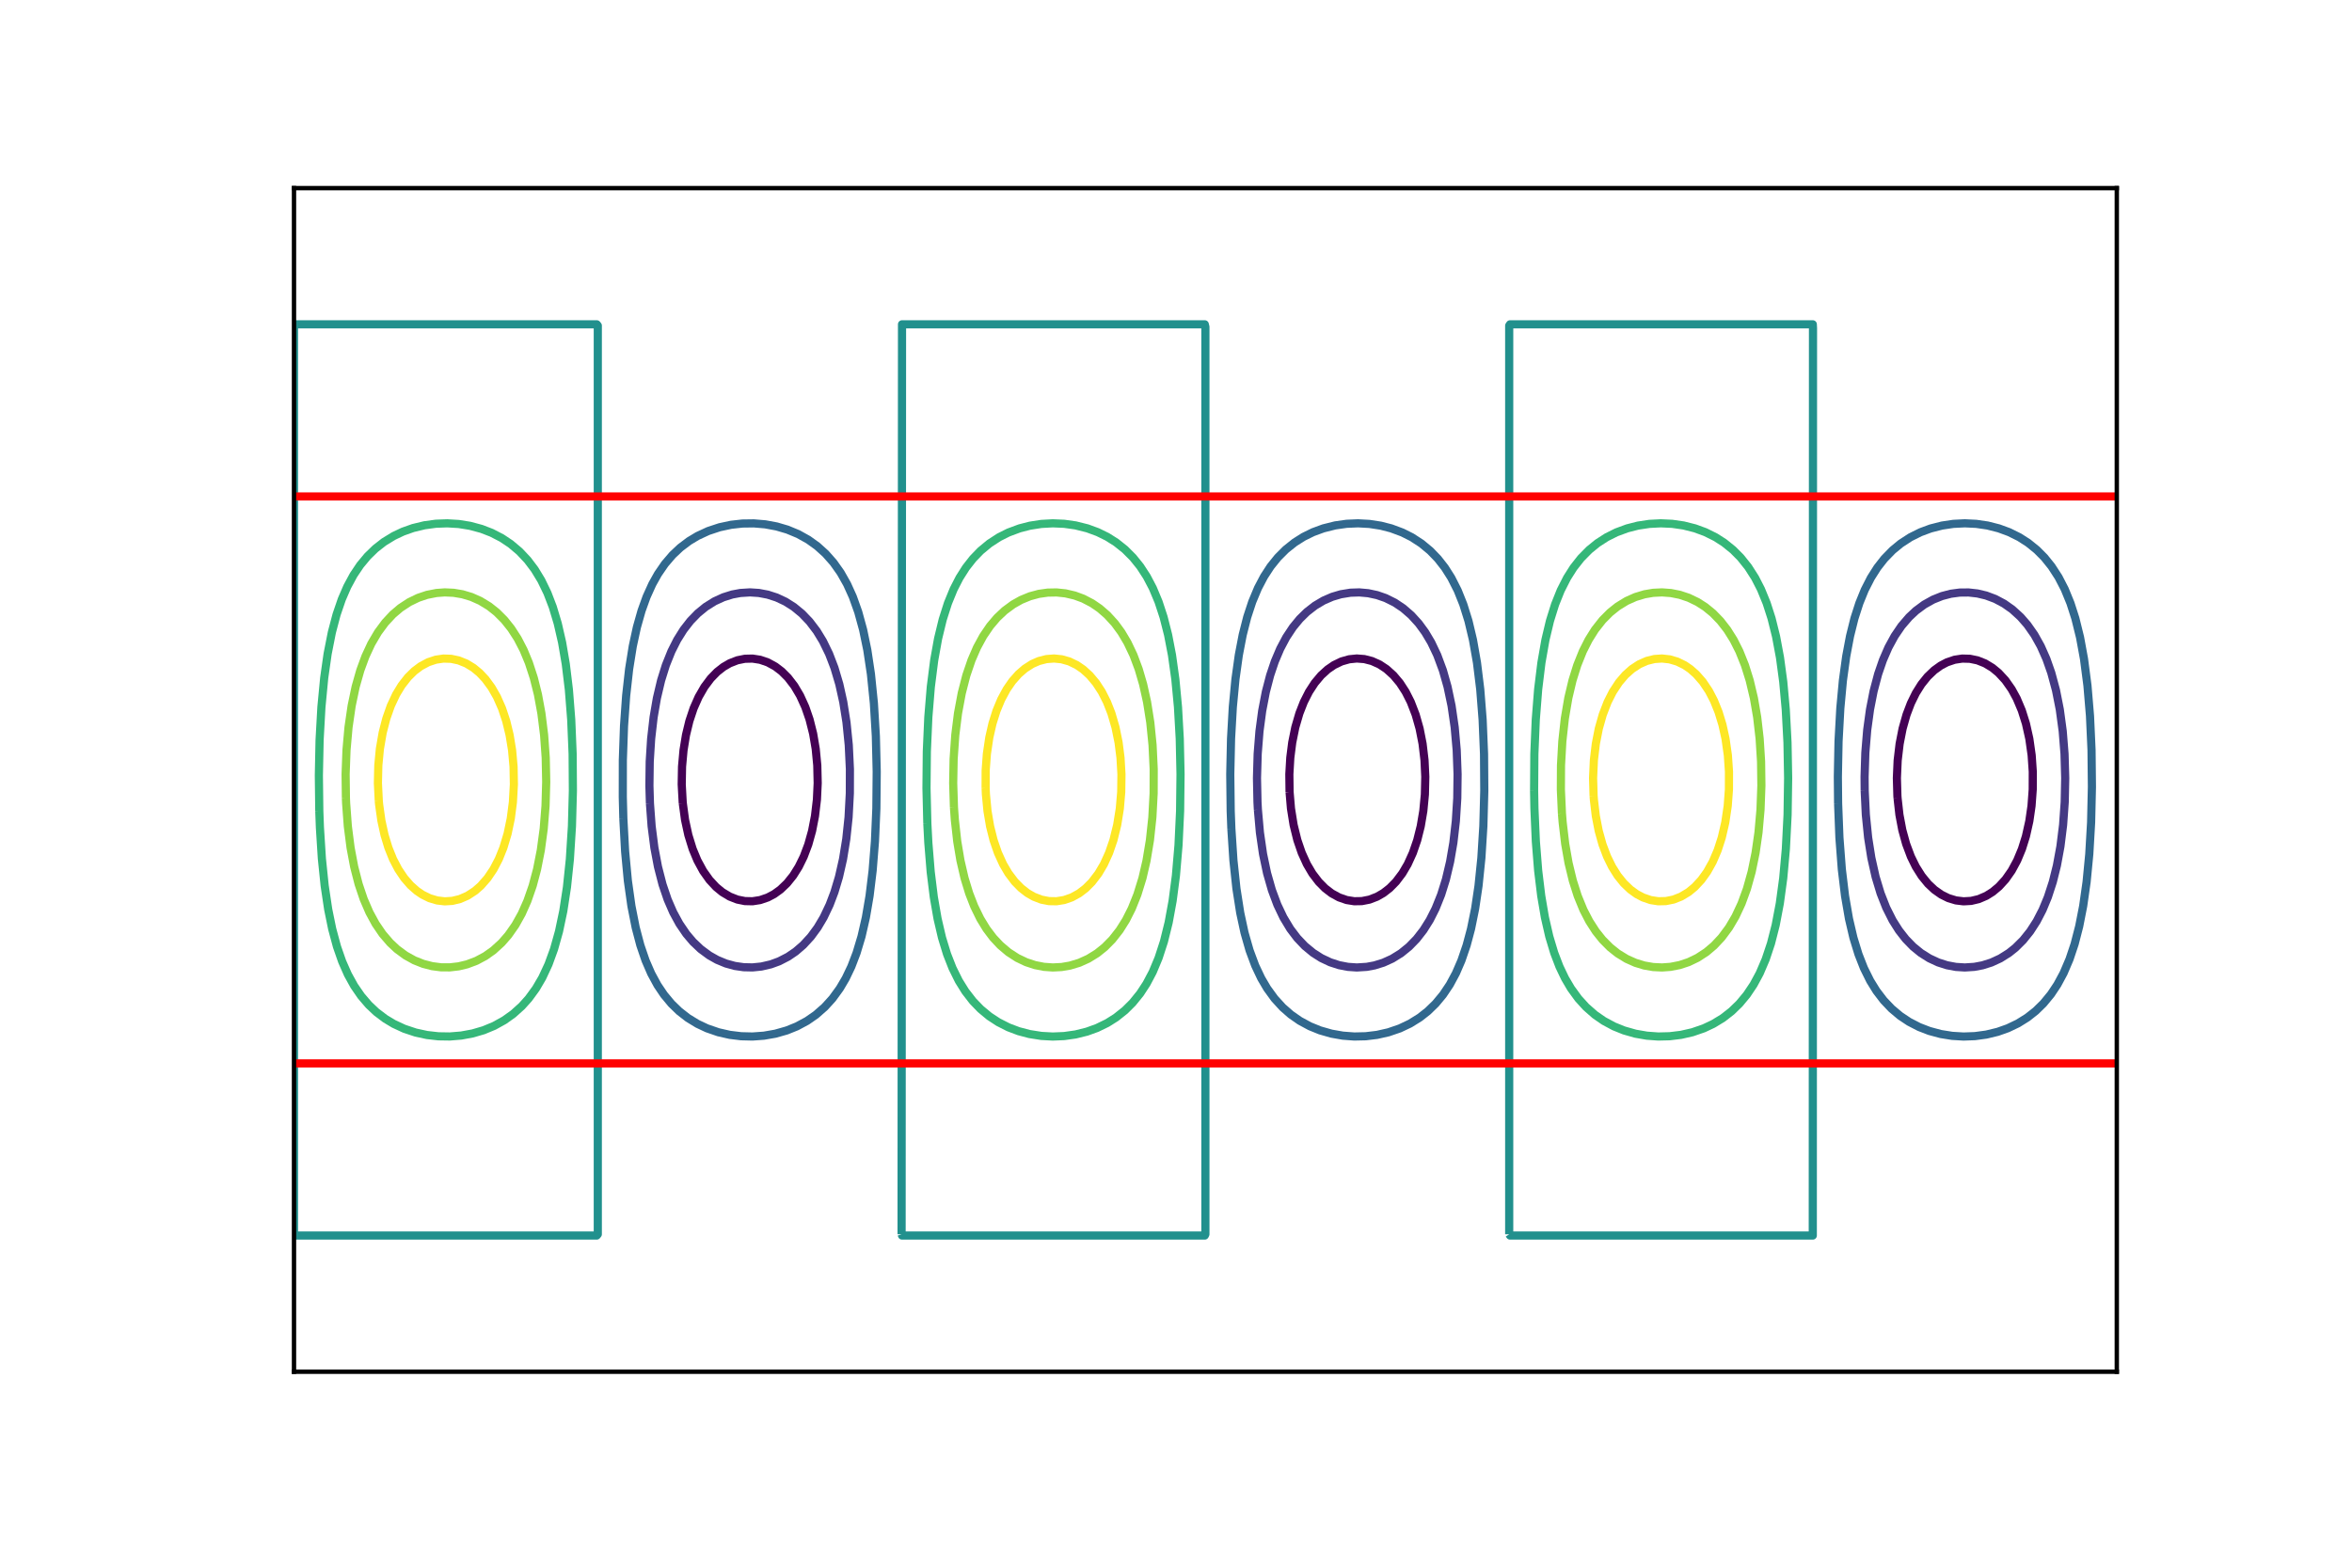 <?xml version="1.0" encoding="utf-8" standalone="no"?>
<!DOCTYPE svg PUBLIC "-//W3C//DTD SVG 1.1//EN"
  "http://www.w3.org/Graphics/SVG/1.1/DTD/svg11.dtd">
<!-- Created with matplotlib (http://matplotlib.org/) -->
<svg height="288pt" version="1.1" viewBox="0 0 432 288" width="432pt" xmlns="http://www.w3.org/2000/svg" xmlns:xlink="http://www.w3.org/1999/xlink">
 <defs>
  <style type="text/css">
*{stroke-linecap:butt;stroke-linejoin:round;}
  </style>
 </defs>
 <g id="figure_1">
  <g id="patch_1">
   <path d="M 0 288 
L 432 288 
L 432 0 
L 0 0 
z
" style="fill:#ffffff;"/>
  </g>
  <g id="axes_1">
   <g id="patch_2">
    <path d="M 54 252 
L 388.8 252 
L 388.8 34.56 
L 54 34.56 
z
" style="fill:#ffffff;"/>
   </g>
   <g id="matplotlib.axis_1"/>
   <g id="matplotlib.axis_2"/>
   <g id="LineCollection_1">
    <path clip-path="url(#p449eef67db)" d="M 125.415 147.587 
L 125.825 150.614 
L 126.431 153.408 
L 127.224 155.969 
L 128.095 158.064 
L 129.15 160.007 
L 130.313 161.646 
L 131.528 162.954 
L 132.659 163.885 
L 134.036 164.712 
L 135.432 165.258 
L 136.828 165.539 
L 138.223 165.57 
L 139.619 165.352 
L 141.015 164.875 
L 142.179 164.26 
L 143.345 163.419 
L 144.562 162.255 
L 145.685 160.858 
L 146.707 159.228 
L 147.621 157.366 
L 148.461 155.142 
L 149.159 152.645 
L 149.69 149.915 
L 150.048 146.889 
L 150.189 143.862 
L 150.113 140.603 
L 149.825 137.576 
L 149.351 134.782 
L 148.693 132.164 
L 147.911 129.893 
L 146.957 127.797 
L 145.901 126.014 
L 144.738 124.501 
L 143.575 123.337 
L 142.402 122.442 
L 141.015 121.685 
L 139.619 121.208 
L 138.223 120.99 
L 136.828 121.021 
L 135.432 121.302 
L 134.036 121.848 
L 132.872 122.526 
L 131.709 123.44 
L 130.546 124.635 
L 129.382 126.189 
L 128.323 128.03 
L 127.398 130.125 
L 126.622 132.454 
L 126.001 135.015 
L 125.545 137.809 
L 125.273 140.835 
L 125.214 144.095 
L 125.393 147.354 
L 125.415 147.587 
L 125.415 147.587 
" style="fill:none;stroke:#440154;stroke-width:1.5;"/>
    <path clip-path="url(#p449eef67db)" d="M 236.861 145.492 
L 237.116 148.519 
L 237.601 151.545 
L 238.29 154.339 
L 239.089 156.667 
L 240.042 158.763 
L 241.06 160.488 
L 242.23 162.022 
L 243.387 163.189 
L 244.599 164.118 
L 245.946 164.858 
L 247.342 165.343 
L 248.738 165.567 
L 250.134 165.543 
L 251.53 165.269 
L 252.926 164.731 
L 254.089 164.06 
L 255.252 163.155 
L 256.416 161.97 
L 257.579 160.43 
L 258.558 158.763 
L 259.511 156.667 
L 260.31 154.339 
L 260.951 151.778 
L 261.425 148.984 
L 261.713 145.957 
L 261.789 142.698 
L 261.647 139.671 
L 261.291 136.645 
L 260.743 133.851 
L 260.018 131.29 
L 259.119 128.961 
L 258.176 127.099 
L 257.114 125.465 
L 255.944 124.072 
L 254.653 122.908 
L 253.391 122.072 
L 251.995 121.44 
L 250.599 121.08 
L 249.203 120.973 
L 247.807 121.115 
L 246.409 121.511 
L 245.015 122.183 
L 243.852 122.982 
L 242.656 124.072 
L 241.484 125.469 
L 240.424 127.099 
L 239.481 128.961 
L 238.66 131.057 
L 237.913 133.618 
L 237.346 136.412 
L 236.993 139.206 
L 236.819 142.232 
L 236.861 145.492 
L 236.861 145.492 
" style="fill:none;stroke:#440154;stroke-width:1.5;"/>
    <path clip-path="url(#p449eef67db)" d="M 348.534 146.656 
L 348.874 149.683 
L 349.402 152.477 
L 350.106 155.038 
L 350.979 157.366 
L 351.893 159.228 
L 352.97 160.935 
L 354.133 162.359 
L 355.297 163.453 
L 356.571 164.351 
L 357.856 164.989 
L 359.252 165.414 
L 360.648 165.583 
L 362.044 165.504 
L 363.44 165.173 
L 364.836 164.573 
L 365.999 163.843 
L 367.162 162.869 
L 368.359 161.557 
L 369.5 159.927 
L 370.505 158.064 
L 371.376 155.969 
L 372.107 153.641 
L 372.733 150.847 
L 373.137 148.053 
L 373.359 145.026 
L 373.368 141.767 
L 373.162 138.74 
L 372.733 135.713 
L 372.107 132.919 
L 371.35 130.521 
L 370.42 128.318 
L 369.489 126.616 
L 368.326 124.962 
L 367.072 123.606 
L 365.94 122.675 
L 364.603 121.867 
L 363.207 121.313 
L 361.811 121.025 
L 360.415 120.988 
L 359.019 121.198 
L 357.623 121.668 
L 356.46 122.276 
L 355.256 123.141 
L 354.039 124.305 
L 352.915 125.702 
L 351.893 127.332 
L 350.979 129.194 
L 350.178 131.299 
L 349.457 133.851 
L 348.91 136.645 
L 348.55 139.703 
L 348.408 142.931 
L 348.501 146.19 
L 348.534 146.656 
L 348.534 146.656 
" style="fill:none;stroke:#440154;stroke-width:1.5;"/>
   </g>
   <g id="LineCollection_2">
    <path clip-path="url(#p449eef67db)" d="M 119.377 147.587 
L 119.686 151.778 
L 120.193 155.736 
L 120.85 159.228 
L 121.691 162.488 
L 122.635 165.266 
L 123.651 167.61 
L 124.791 169.705 
L 126.06 171.568 
L 127.288 173.02 
L 128.704 174.362 
L 130.283 175.526 
L 131.709 176.331 
L 133.338 177.007 
L 134.966 177.453 
L 136.595 177.688 
L 138.223 177.724 
L 139.852 177.56 
L 141.597 177.156 
L 143.109 176.601 
L 144.742 175.759 
L 146.134 174.813 
L 147.53 173.61 
L 148.926 172.092 
L 150.167 170.404 
L 151.274 168.541 
L 152.382 166.213 
L 153.264 163.885 
L 154.1 161.091 
L 154.84 157.831 
L 155.444 154.106 
L 155.86 150.148 
L 156.093 145.725 
L 156.105 141.301 
L 155.895 136.877 
L 155.474 132.687 
L 154.884 128.961 
L 154.161 125.702 
L 153.264 122.675 
L 152.282 120.114 
L 151.147 117.786 
L 150.011 115.923 
L 148.693 114.189 
L 147.297 112.73 
L 145.8 111.5 
L 144.273 110.531 
L 142.644 109.767 
L 141.015 109.242 
L 139.387 108.933 
L 137.758 108.826 
L 135.971 108.939 
L 134.501 109.213 
L 132.872 109.722 
L 131.244 110.468 
L 129.615 111.488 
L 128.174 112.664 
L 126.818 114.061 
L 125.55 115.69 
L 124.382 117.553 
L 123.324 119.648 
L 122.297 122.209 
L 121.425 125.003 
L 120.653 128.263 
L 120.053 131.755 
L 119.599 135.713 
L 119.337 139.904 
L 119.28 144.328 
L 119.377 147.587 
L 119.377 147.587 
" style="fill:none;stroke:#443983;stroke-width:1.5;"/>
    <path clip-path="url(#p449eef67db)" d="M 231.042 148.751 
L 231.412 152.942 
L 231.987 156.9 
L 232.722 160.393 
L 233.615 163.523 
L 234.618 166.213 
L 235.726 168.541 
L 236.989 170.637 
L 238.268 172.325 
L 239.664 173.794 
L 241.2 175.06 
L 242.689 176.007 
L 244.317 176.778 
L 245.946 177.308 
L 247.574 177.622 
L 249.203 177.734 
L 251.031 177.621 
L 252.46 177.357 
L 254.089 176.853 
L 255.718 176.113 
L 257.346 175.1 
L 258.825 173.896 
L 260.182 172.499 
L 261.45 170.87 
L 262.618 169.007 
L 263.676 166.912 
L 264.703 164.351 
L 265.575 161.557 
L 266.347 158.297 
L 266.947 154.805 
L 267.401 150.847 
L 267.663 146.656 
L 267.72 142.232 
L 267.558 137.809 
L 267.188 133.618 
L 266.613 129.66 
L 265.878 126.167 
L 265.019 123.141 
L 263.982 120.347 
L 262.874 118.019 
L 261.767 116.156 
L 260.574 114.526 
L 259.208 113.025 
L 257.714 111.732 
L 256.183 110.707 
L 254.498 109.87 
L 252.926 109.325 
L 251.297 108.976 
L 249.668 108.831 
L 248.04 108.885 
L 246.277 109.171 
L 244.701 109.637 
L 243.097 110.335 
L 241.525 111.27 
L 240.034 112.431 
L 238.733 113.707 
L 237.484 115.225 
L 236.251 117.087 
L 235.14 119.183 
L 234.153 121.511 
L 233.291 124.072 
L 232.502 127.099 
L 231.83 130.591 
L 231.334 134.316 
L 231.001 138.507 
L 230.874 142.931 
L 230.966 147.354 
L 231.042 148.751 
L 231.042 148.751 
" style="fill:none;stroke:#443983;stroke-width:1.5;"/>
    <path clip-path="url(#p449eef67db)" d="M 342.495 145.259 
L 342.705 149.683 
L 343.126 153.873 
L 343.716 157.599 
L 344.5 161.091 
L 345.415 164.118 
L 346.456 166.76 
L 347.619 169.073 
L 348.782 170.917 
L 350.018 172.499 
L 351.374 173.896 
L 352.799 175.06 
L 354.366 176.05 
L 355.995 176.808 
L 357.623 177.328 
L 359.252 177.632 
L 360.881 177.734 
L 362.629 177.621 
L 364.138 177.338 
L 365.767 176.823 
L 367.395 176.071 
L 369.001 175.06 
L 370.187 174.111 
L 371.583 172.725 
L 372.885 171.102 
L 374.085 169.24 
L 375.17 167.144 
L 376.134 164.816 
L 377.045 162.022 
L 377.801 158.996 
L 378.444 155.503 
L 378.937 151.545 
L 379.234 147.354 
L 379.326 142.931 
L 379.199 138.507 
L 378.866 134.316 
L 378.33 130.346 
L 377.632 126.812 
L 376.767 123.606 
L 375.867 121.045 
L 374.834 118.717 
L 373.666 116.622 
L 372.36 114.759 
L 371.118 113.337 
L 369.612 111.965 
L 368.093 110.893 
L 366.464 110.028 
L 364.798 109.404 
L 363.207 109.026 
L 361.579 108.843 
L 359.95 108.86 
L 358.321 109.076 
L 356.693 109.501 
L 355.064 110.154 
L 353.435 111.064 
L 351.905 112.198 
L 350.644 113.377 
L 349.248 115.007 
L 347.991 116.855 
L 346.851 118.95 
L 345.842 121.278 
L 344.961 123.839 
L 344.129 126.98 
L 343.468 130.358 
L 342.959 134.083 
L 342.614 138.274 
L 342.475 142.698 
L 342.495 145.259 
L 342.495 145.259 
" style="fill:none;stroke:#443983;stroke-width:1.5;"/>
   </g>
   <g id="LineCollection_3">
    <path clip-path="url(#p449eef67db)" d="M 114.492 150.381 
L 114.819 156.435 
L 115.32 161.789 
L 115.976 166.446 
L 116.758 170.404 
L 117.62 173.663 
L 118.576 176.457 
L 119.611 178.843 
L 120.774 180.984 
L 121.959 182.744 
L 123.333 184.396 
L 124.75 185.77 
L 126.358 187.022 
L 128.123 188.098 
L 129.848 188.911 
L 131.942 189.634 
L 134.036 190.111 
L 136.13 190.367 
L 138.223 190.418 
L 140.317 190.265 
L 142.411 189.901 
L 144.505 189.306 
L 146.367 188.554 
L 148.228 187.553 
L 149.857 186.424 
L 151.485 184.996 
L 152.896 183.442 
L 154.252 181.579 
L 155.346 179.717 
L 156.371 177.569 
L 157.331 175.06 
L 158.24 172.034 
L 159.041 168.541 
L 159.716 164.583 
L 160.281 159.927 
L 160.706 154.572 
L 160.966 148.519 
L 161.029 141.767 
L 160.872 135.248 
L 160.51 129.194 
L 159.967 123.839 
L 159.303 119.416 
L 158.532 115.69 
L 157.636 112.431 
L 156.64 109.637 
L 155.587 107.309 
L 154.401 105.213 
L 153.083 103.351 
L 151.642 101.721 
L 150.089 100.32 
L 148.461 99.153 
L 146.599 98.116 
L 144.628 97.297 
L 142.644 96.713 
L 140.55 96.325 
L 138.456 96.149 
L 136.362 96.177 
L 134.268 96.411 
L 132.174 96.861 
L 130.08 97.555 
L 128.123 98.462 
L 126.572 99.393 
L 124.962 100.607 
L 123.531 101.954 
L 122.135 103.584 
L 120.854 105.446 
L 119.813 107.309 
L 118.76 109.637 
L 117.838 112.198 
L 116.981 115.225 
L 116.224 118.717 
L 115.554 122.908 
L 115.009 127.797 
L 114.615 133.385 
L 114.398 139.671 
L 114.39 146.423 
L 114.492 150.381 
L 114.492 150.381 
" style="fill:none;stroke:#31688e;stroke-width:1.5;"/>
    <path clip-path="url(#p449eef67db)" d="M 226.169 152.244 
L 226.548 158.064 
L 227.1 163.249 
L 227.798 167.703 
L 228.581 171.335 
L 229.513 174.595 
L 230.552 177.389 
L 231.654 179.717 
L 232.748 181.579 
L 234.104 183.442 
L 235.593 185.072 
L 237.105 186.394 
L 238.733 187.529 
L 240.595 188.536 
L 242.456 189.292 
L 244.55 189.892 
L 246.644 190.26 
L 248.738 190.417 
L 250.832 190.37 
L 252.926 190.117 
L 255.02 189.645 
L 257.114 188.927 
L 258.975 188.046 
L 260.767 186.934 
L 262.25 185.77 
L 263.688 184.373 
L 265.041 182.744 
L 266.288 180.881 
L 267.417 178.786 
L 268.424 176.457 
L 269.38 173.663 
L 270.188 170.637 
L 270.944 166.912 
L 271.567 162.721 
L 272.091 157.599 
L 272.452 151.778 
L 272.625 145.259 
L 272.578 138.507 
L 272.32 132.221 
L 271.881 126.633 
L 271.282 121.744 
L 270.546 117.553 
L 269.715 114.061 
L 268.769 111.034 
L 267.743 108.473 
L 266.561 106.145 
L 265.379 104.282 
L 264.093 102.639 
L 262.697 101.192 
L 261.069 99.843 
L 259.299 98.694 
L 257.579 97.83 
L 255.525 97.065 
L 253.624 96.575 
L 251.53 96.251 
L 249.436 96.137 
L 247.342 96.225 
L 245.248 96.521 
L 243.075 97.065 
L 241.176 97.763 
L 239.431 98.62 
L 237.803 99.647 
L 236.174 100.945 
L 234.701 102.419 
L 233.382 104.057 
L 232.174 105.912 
L 231.055 108.041 
L 230 110.568 
L 229.082 113.362 
L 228.253 116.622 
L 227.537 120.347 
L 226.92 124.771 
L 226.436 129.893 
L 226.11 135.713 
L 225.968 142.232 
L 226.047 148.984 
L 226.169 152.244 
L 226.169 152.244 
" style="fill:none;stroke:#31688e;stroke-width:1.5;"/>
    <path clip-path="url(#p449eef67db)" d="M 337.612 147.587 
L 337.853 153.873 
L 338.296 159.694 
L 338.884 164.583 
L 339.606 168.774 
L 340.422 172.267 
L 341.349 175.293 
L 342.353 177.854 
L 343.508 180.183 
L 344.659 182.045 
L 345.99 183.786 
L 347.436 185.305 
L 349.015 186.631 
L 350.644 187.717 
L 352.505 188.679 
L 354.366 189.397 
L 356.462 189.961 
L 358.554 190.297 
L 360.648 190.422 
L 362.742 190.346 
L 364.836 190.062 
L 366.93 189.555 
L 368.791 188.895 
L 370.652 188.004 
L 372.367 186.934 
L 373.91 185.719 
L 375.306 184.354 
L 376.702 182.662 
L 377.888 180.881 
L 379.028 178.763 
L 380.113 176.225 
L 381.05 173.431 
L 381.895 170.171 
L 382.624 166.446 
L 383.253 162.022 
L 383.746 156.9 
L 384.081 151.08 
L 384.23 144.561 
L 384.16 137.809 
L 383.877 131.522 
L 383.409 125.935 
L 382.775 121.045 
L 382.049 117.087 
L 381.185 113.595 
L 380.286 110.801 
L 379.237 108.24 
L 378.098 106.034 
L 376.812 104.049 
L 375.5 102.419 
L 374.112 101.023 
L 372.514 99.73 
L 370.885 98.686 
L 369.024 97.763 
L 367.125 97.065 
L 365.069 96.543 
L 362.975 96.236 
L 360.881 96.136 
L 358.787 96.239 
L 356.693 96.551 
L 354.599 97.088 
L 352.737 97.779 
L 350.876 98.708 
L 349.11 99.858 
L 347.619 101.085 
L 346.095 102.652 
L 344.821 104.282 
L 343.639 106.145 
L 342.5 108.376 
L 341.514 110.801 
L 340.615 113.595 
L 339.802 116.855 
L 339.099 120.58 
L 338.493 125.003 
L 338.019 130.125 
L 337.692 136.179 
L 337.566 142.698 
L 337.612 147.587 
L 337.612 147.587 
" style="fill:none;stroke:#31688e;stroke-width:1.5;"/>
   </g>
   <g id="LineCollection_4">
    <path clip-path="url(#p449eef67db)" d="M 54 226.747 
L 54 59.813 
L 54.233 59.58 
L 109.606 59.58 
L 109.8 59.813 
L 109.8 226.747 
L 109.606 226.98 
L 54.233 226.98 
L 54 226.747 
L 54 226.747 
" style="fill:none;stroke:#21908d;stroke-width:1.5;"/>
    <path clip-path="url(#p449eef67db)" d="M 165.6 226.747 
L 165.678 59.58 
L 221.284 59.58 
L 221.4 60.046 
L 221.4 226.747 
L 221.284 226.98 
L 165.678 226.98 
L 165.6 226.747 
L 165.6 226.747 
" style="fill:none;stroke:#21908d;stroke-width:1.5;"/>
    <path clip-path="url(#p449eef67db)" d="M 277.2 226.747 
L 277.2 59.813 
L 277.355 59.58 
L 332.961 59.58 
L 333 60.278 
L 332.961 226.98 
L 277.355 226.98 
L 277.2 226.747 
L 277.2 226.747 
" style="fill:none;stroke:#21908d;stroke-width:1.5;"/>
   </g>
   <g id="LineCollection_5">
    <path clip-path="url(#p449eef67db)" d="M 58.647 148.984 
L 58.567 142.465 
L 58.701 135.946 
L 59.036 129.893 
L 59.547 124.538 
L 60.176 120.114 
L 60.958 116.156 
L 61.82 112.897 
L 62.776 110.103 
L 63.783 107.774 
L 64.935 105.64 
L 66.159 103.816 
L 67.512 102.187 
L 68.95 100.79 
L 70.519 99.565 
L 72.323 98.462 
L 74.009 97.665 
L 75.87 97.005 
L 77.964 96.498 
L 80.058 96.214 
L 82.152 96.138 
L 84.246 96.263 
L 86.34 96.599 
L 88.434 97.163 
L 90.295 97.881 
L 92.156 98.843 
L 93.785 99.929 
L 95.414 101.302 
L 96.903 102.885 
L 98.206 104.61 
L 99.421 106.61 
L 100.549 108.939 
L 101.531 111.5 
L 102.44 114.526 
L 103.241 118.019 
L 103.916 121.977 
L 104.488 126.701 
L 104.92 132.221 
L 105.178 138.507 
L 105.225 145.259 
L 105.052 151.778 
L 104.672 157.831 
L 104.138 162.954 
L 103.461 167.377 
L 102.676 171.102 
L 101.762 174.362 
L 100.745 177.156 
L 99.602 179.611 
L 98.438 181.6 
L 97.096 183.442 
L 95.842 184.839 
L 94.25 186.271 
L 92.622 187.432 
L 90.761 188.463 
L 88.829 189.263 
L 86.805 189.856 
L 84.711 190.24 
L 82.617 190.412 
L 80.523 190.38 
L 78.429 190.143 
L 76.336 189.688 
L 74.242 188.99 
L 72.323 188.098 
L 70.752 187.154 
L 69.123 185.92 
L 67.727 184.602 
L 66.331 182.971 
L 65.054 181.114 
L 63.897 179.018 
L 62.841 176.625 
L 61.891 173.896 
L 61.012 170.637 
L 60.282 167.061 
L 59.633 162.721 
L 59.119 157.718 
L 58.759 152.011 
L 58.647 148.984 
L 58.647 148.984 
" style="fill:none;stroke:#35b779;stroke-width:1.5;"/>
    <path clip-path="url(#p449eef67db)" d="M 170.328 151.312 
L 170.171 144.793 
L 170.234 138.041 
L 170.509 131.755 
L 170.967 126.167 
L 171.589 121.278 
L 172.302 117.32 
L 173.149 113.828 
L 174.114 110.801 
L 175.163 108.24 
L 176.239 106.145 
L 177.421 104.282 
L 178.707 102.639 
L 180.103 101.192 
L 181.731 99.843 
L 183.501 98.694 
L 185.221 97.83 
L 187.275 97.065 
L 189.176 96.575 
L 191.27 96.251 
L 193.364 96.137 
L 195.458 96.225 
L 197.552 96.521 
L 199.725 97.065 
L 201.624 97.763 
L 203.369 98.62 
L 204.997 99.647 
L 206.626 100.945 
L 208.099 102.419 
L 209.418 104.057 
L 210.626 105.912 
L 211.745 108.041 
L 212.8 110.568 
L 213.718 113.362 
L 214.547 116.622 
L 215.263 120.347 
L 215.88 124.771 
L 216.364 129.893 
L 216.69 135.713 
L 216.832 142.232 
L 216.753 148.984 
L 216.462 155.27 
L 215.984 160.858 
L 215.375 165.515 
L 214.649 169.473 
L 213.785 172.965 
L 212.8 175.992 
L 211.729 178.553 
L 210.581 180.725 
L 209.412 182.511 
L 208.022 184.227 
L 206.626 185.615 
L 204.967 186.934 
L 203.369 187.94 
L 201.507 188.847 
L 199.646 189.52 
L 197.552 190.039 
L 195.458 190.335 
L 193.364 190.423 
L 191.27 190.309 
L 189.064 189.961 
L 187.082 189.435 
L 185.221 188.73 
L 183.36 187.785 
L 181.71 186.702 
L 180.103 185.368 
L 178.695 183.908 
L 177.311 182.12 
L 176.108 180.183 
L 174.953 177.854 
L 173.949 175.293 
L 173.022 172.267 
L 172.206 168.774 
L 171.518 164.816 
L 170.943 160.16 
L 170.509 154.805 
L 170.328 151.312 
L 170.328 151.312 
" style="fill:none;stroke:#35b779;stroke-width:1.5;"/>
    <path clip-path="url(#p449eef67db)" d="M 281.775 145.259 
L 281.822 138.507 
L 282.08 132.221 
L 282.519 126.633 
L 283.118 121.744 
L 283.854 117.553 
L 284.685 114.061 
L 285.631 111.034 
L 286.662 108.462 
L 287.839 106.145 
L 289.021 104.282 
L 290.384 102.55 
L 291.888 101.023 
L 293.409 99.786 
L 295.101 98.694 
L 296.899 97.796 
L 298.875 97.065 
L 300.854 96.559 
L 302.948 96.243 
L 305.042 96.136 
L 307.136 96.232 
L 309.23 96.536 
L 311.326 97.065 
L 313.224 97.763 
L 315.099 98.694 
L 316.675 99.702 
L 318.312 101.023 
L 319.7 102.419 
L 321.095 104.164 
L 322.361 106.145 
L 323.437 108.24 
L 324.486 110.801 
L 325.385 113.595 
L 326.214 116.926 
L 326.939 120.813 
L 327.533 125.236 
L 327.998 130.358 
L 328.316 136.412 
L 328.434 142.931 
L 328.332 149.683 
L 328.014 155.969 
L 327.533 161.324 
L 326.901 165.98 
L 326.147 169.938 
L 325.283 173.316 
L 324.313 176.225 
L 323.217 178.786 
L 322.088 180.881 
L 320.841 182.744 
L 319.467 184.396 
L 318.05 185.77 
L 316.442 187.022 
L 314.677 188.098 
L 312.952 188.911 
L 310.858 189.634 
L 308.764 190.111 
L 306.67 190.367 
L 304.577 190.418 
L 302.483 190.265 
L 300.389 189.901 
L 298.295 189.306 
L 296.433 188.554 
L 294.572 187.553 
L 292.943 186.424 
L 291.315 184.996 
L 289.904 183.442 
L 288.548 181.579 
L 287.454 179.717 
L 286.429 177.569 
L 285.469 175.06 
L 284.56 172.034 
L 283.759 168.541 
L 283.084 164.583 
L 282.519 159.927 
L 282.094 154.572 
L 281.834 148.519 
L 281.775 145.259 
L 281.775 145.259 
" style="fill:none;stroke:#35b779;stroke-width:1.5;"/>
   </g>
   <g id="LineCollection_6">
    <path clip-path="url(#p449eef67db)" d="M 63.537 146.656 
L 63.48 142.232 
L 63.642 137.809 
L 64.012 133.618 
L 64.588 129.66 
L 65.322 126.167 
L 66.181 123.141 
L 67.121 120.58 
L 68.203 118.251 
L 69.433 116.156 
L 70.752 114.374 
L 72.148 112.876 
L 73.544 111.688 
L 75.172 110.618 
L 76.801 109.829 
L 78.429 109.282 
L 80.171 108.939 
L 81.687 108.828 
L 83.315 108.901 
L 84.944 109.176 
L 86.573 109.664 
L 88.201 110.386 
L 89.83 111.378 
L 91.226 112.483 
L 92.622 113.878 
L 93.885 115.458 
L 95.085 117.32 
L 96.17 119.416 
L 97.134 121.744 
L 98.045 124.538 
L 98.801 127.564 
L 99.444 131.057 
L 99.937 135.015 
L 100.234 139.206 
L 100.326 143.629 
L 100.199 148.053 
L 99.866 152.244 
L 99.332 156.202 
L 98.645 159.694 
L 97.839 162.721 
L 96.867 165.515 
L 95.834 167.843 
L 94.666 169.938 
L 93.36 171.801 
L 92.142 173.198 
L 90.612 174.595 
L 89.132 175.643 
L 87.503 176.514 
L 85.798 177.156 
L 84.246 177.527 
L 82.617 177.715 
L 80.989 177.703 
L 79.36 177.491 
L 77.731 177.071 
L 76.103 176.425 
L 74.474 175.521 
L 72.904 174.362 
L 71.658 173.198 
L 70.259 171.568 
L 68.991 169.705 
L 67.851 167.61 
L 66.796 165.165 
L 65.866 162.403 
L 65.05 159.228 
L 64.393 155.736 
L 63.886 151.778 
L 63.577 147.587 
L 63.537 146.656 
L 63.537 146.656 
" style="fill:none;stroke:#90d743;stroke-width:1.5;"/>
    <path clip-path="url(#p449eef67db)" d="M 175.214 148.286 
L 175.076 143.862 
L 175.156 139.438 
L 175.463 135.015 
L 175.956 131.057 
L 176.65 127.332 
L 177.491 124.072 
L 178.442 121.278 
L 179.451 118.95 
L 180.59 116.855 
L 181.86 114.992 
L 183.127 113.499 
L 184.523 112.182 
L 186.083 111.034 
L 187.548 110.21 
L 189.176 109.54 
L 190.805 109.099 
L 192.434 108.869 
L 194.062 108.838 
L 195.691 109.006 
L 197.398 109.404 
L 198.948 109.976 
L 200.577 110.822 
L 201.973 111.777 
L 203.369 112.988 
L 204.774 114.526 
L 205.967 116.156 
L 207.091 118.051 
L 208.182 120.347 
L 209.143 122.908 
L 209.961 125.702 
L 210.684 128.961 
L 211.279 132.725 
L 211.695 136.877 
L 211.905 141.301 
L 211.893 145.725 
L 211.66 150.148 
L 211.212 154.339 
L 210.581 158.129 
L 209.839 161.324 
L 208.903 164.351 
L 207.876 166.912 
L 206.818 169.007 
L 205.651 170.87 
L 204.299 172.594 
L 202.903 174.008 
L 201.507 175.128 
L 199.879 176.133 
L 198.25 176.868 
L 196.523 177.389 
L 194.993 177.651 
L 193.364 177.733 
L 191.736 177.617 
L 190.107 177.298 
L 188.478 176.762 
L 186.85 175.986 
L 185.221 174.93 
L 183.726 173.663 
L 182.419 172.267 
L 181.189 170.637 
L 180.052 168.774 
L 178.939 166.496 
L 178.009 164.099 
L 177.162 161.324 
L 176.406 158.064 
L 175.82 154.572 
L 175.379 150.614 
L 175.214 148.286 
L 175.214 148.286 
" style="fill:none;stroke:#90d743;stroke-width:1.5;"/>
    <path clip-path="url(#p449eef67db)" d="M 286.888 149.45 
L 286.691 145.026 
L 286.714 140.603 
L 286.959 136.179 
L 287.42 131.988 
L 288.058 128.238 
L 288.825 125.003 
L 289.697 122.209 
L 290.724 119.648 
L 291.782 117.553 
L 292.949 115.69 
L 294.339 113.922 
L 295.735 112.518 
L 297.131 111.405 
L 298.76 110.406 
L 300.389 109.678 
L 302.077 109.171 
L 303.646 108.905 
L 305.274 108.827 
L 306.903 108.948 
L 308.532 109.272 
L 310.16 109.813 
L 311.789 110.596 
L 313.201 111.5 
L 314.626 112.664 
L 315.982 114.061 
L 317.25 115.69 
L 318.418 117.553 
L 319.476 119.648 
L 320.503 122.209 
L 321.375 125.003 
L 322.147 128.263 
L 322.747 131.755 
L 323.201 135.713 
L 323.463 139.904 
L 323.52 144.328 
L 323.358 148.751 
L 322.988 152.942 
L 322.453 156.667 
L 321.735 160.16 
L 320.863 163.284 
L 319.879 165.98 
L 318.769 168.362 
L 317.567 170.404 
L 316.21 172.233 
L 314.814 173.721 
L 313.418 174.901 
L 311.789 175.964 
L 310.16 176.747 
L 308.532 177.288 
L 306.829 177.621 
L 305.274 177.733 
L 303.646 177.655 
L 302.017 177.375 
L 300.389 176.882 
L 298.76 176.154 
L 297.131 175.155 
L 295.735 174.042 
L 294.339 172.638 
L 293.114 171.102 
L 291.915 169.24 
L 290.83 167.144 
L 289.78 164.583 
L 288.889 161.789 
L 288.1 158.53 
L 287.486 155.038 
L 287.02 151.08 
L 286.888 149.45 
L 286.888 149.45 
" style="fill:none;stroke:#90d743;stroke-width:1.5;"/>
   </g>
   <g id="LineCollection_7">
    <path clip-path="url(#p449eef67db)" d="M 69.572 147.122 
L 69.411 143.862 
L 69.487 140.603 
L 69.775 137.576 
L 70.286 134.604 
L 70.96 131.988 
L 71.783 129.66 
L 72.766 127.564 
L 73.776 125.9 
L 74.94 124.414 
L 76.103 123.27 
L 77.266 122.398 
L 78.662 121.651 
L 80.058 121.189 
L 81.454 120.985 
L 82.85 121.03 
L 84.246 121.325 
L 85.642 121.886 
L 86.94 122.675 
L 88.072 123.606 
L 89.169 124.771 
L 90.295 126.308 
L 91.277 128.03 
L 92.202 130.125 
L 92.977 132.454 
L 93.599 135.015 
L 94.055 137.809 
L 94.327 140.835 
L 94.386 144.095 
L 94.207 147.354 
L 93.815 150.381 
L 93.229 153.175 
L 92.459 155.736 
L 91.613 157.831 
L 90.64 159.694 
L 89.541 161.324 
L 88.314 162.721 
L 87.254 163.652 
L 85.875 164.552 
L 84.479 165.16 
L 83.083 165.499 
L 81.687 165.584 
L 80.291 165.422 
L 78.895 165.005 
L 77.571 164.351 
L 76.547 163.652 
L 75.405 162.64 
L 74.242 161.302 
L 73.16 159.694 
L 72.186 157.831 
L 71.341 155.736 
L 70.631 153.408 
L 70.054 150.774 
L 69.638 147.82 
L 69.572 147.122 
L 69.572 147.122 
" style="fill:none;stroke:#fde725;stroke-width:1.5;"/>
    <path clip-path="url(#p449eef67db)" d="M 181.032 144.793 
L 181.041 141.534 
L 181.266 138.479 
L 181.71 135.48 
L 182.293 132.919 
L 183.024 130.591 
L 183.895 128.496 
L 184.901 126.633 
L 185.919 125.158 
L 187.085 123.839 
L 188.246 122.832 
L 189.584 121.977 
L 190.805 121.44 
L 192.201 121.08 
L 193.597 120.973 
L 194.993 121.115 
L 196.391 121.511 
L 197.785 122.183 
L 198.948 122.982 
L 200.144 124.072 
L 201.316 125.469 
L 202.376 127.099 
L 203.319 128.961 
L 204.14 131.057 
L 204.887 133.618 
L 205.454 136.412 
L 205.807 139.206 
L 205.981 142.232 
L 205.939 145.492 
L 205.684 148.519 
L 205.199 151.545 
L 204.51 154.339 
L 203.711 156.667 
L 202.758 158.763 
L 201.74 160.488 
L 200.57 162.022 
L 199.413 163.189 
L 198.201 164.118 
L 196.854 164.858 
L 195.458 165.343 
L 194.062 165.567 
L 192.666 165.543 
L 191.27 165.269 
L 189.874 164.731 
L 188.711 164.06 
L 187.548 163.155 
L 186.384 161.97 
L 185.221 160.43 
L 184.242 158.763 
L 183.289 156.667 
L 182.49 154.339 
L 181.849 151.778 
L 181.375 148.984 
L 181.087 145.957 
L 181.032 144.793 
L 181.032 144.793 
" style="fill:none;stroke:#fde725;stroke-width:1.5;"/>
    <path clip-path="url(#p449eef67db)" d="M 292.701 146.19 
L 292.608 142.931 
L 292.752 139.671 
L 293.11 136.645 
L 293.657 133.851 
L 294.382 131.29 
L 295.281 128.961 
L 296.224 127.099 
L 297.364 125.361 
L 298.527 123.998 
L 299.747 122.908 
L 301.087 122.029 
L 302.483 121.413 
L 303.879 121.067 
L 305.274 120.975 
L 306.67 121.13 
L 308.066 121.54 
L 309.43 122.209 
L 310.453 122.908 
L 311.556 123.881 
L 312.741 125.236 
L 313.883 126.938 
L 314.814 128.729 
L 315.659 130.824 
L 316.369 133.152 
L 316.933 135.713 
L 317.362 138.74 
L 317.568 141.767 
L 317.559 145.026 
L 317.337 148.053 
L 316.89 151.08 
L 316.243 153.873 
L 315.49 156.202 
L 314.581 158.322 
L 313.554 160.16 
L 312.487 161.646 
L 311.272 162.954 
L 310.141 163.885 
L 308.764 164.712 
L 307.368 165.258 
L 305.972 165.539 
L 304.577 165.57 
L 303.181 165.352 
L 301.785 164.875 
L 300.621 164.26 
L 299.455 163.419 
L 298.238 162.255 
L 297.115 160.858 
L 296.093 159.228 
L 295.179 157.366 
L 294.339 155.142 
L 293.641 152.645 
L 293.11 149.915 
L 292.752 146.889 
L 292.701 146.19 
L 292.701 146.19 
" style="fill:none;stroke:#fde725;stroke-width:1.5;"/>
   </g>
   <g id="line2d_1">
    <path clip-path="url(#p449eef67db)" d="M 54 195.36 
L 388.8 195.36 
" style="fill:none;stroke:#ff0000;stroke-linecap:square;stroke-width:1.5;"/>
   </g>
   <g id="line2d_2">
    <path clip-path="url(#p449eef67db)" d="M 54 91.2 
L 388.8 91.2 
" style="fill:none;stroke:#ff0000;stroke-linecap:square;stroke-width:1.5;"/>
   </g>
   <g id="patch_3">
    <path d="M 54 252 
L 54 34.56 
" style="fill:none;stroke:#000000;stroke-linecap:square;stroke-linejoin:miter;stroke-width:0.8;"/>
   </g>
   <g id="patch_4">
    <path d="M 388.8 252 
L 388.8 34.56 
" style="fill:none;stroke:#000000;stroke-linecap:square;stroke-linejoin:miter;stroke-width:0.8;"/>
   </g>
   <g id="patch_5">
    <path d="M 54 252 
L 388.8 252 
" style="fill:none;stroke:#000000;stroke-linecap:square;stroke-linejoin:miter;stroke-width:0.8;"/>
   </g>
   <g id="patch_6">
    <path d="M 54 34.56 
L 388.8 34.56 
" style="fill:none;stroke:#000000;stroke-linecap:square;stroke-linejoin:miter;stroke-width:0.8;"/>
   </g>
  </g>
 </g>
 <defs>
  <clipPath id="p449eef67db">
   <rect height="217.44" width="334.8" x="54" y="34.56"/>
  </clipPath>
 </defs>
</svg>
